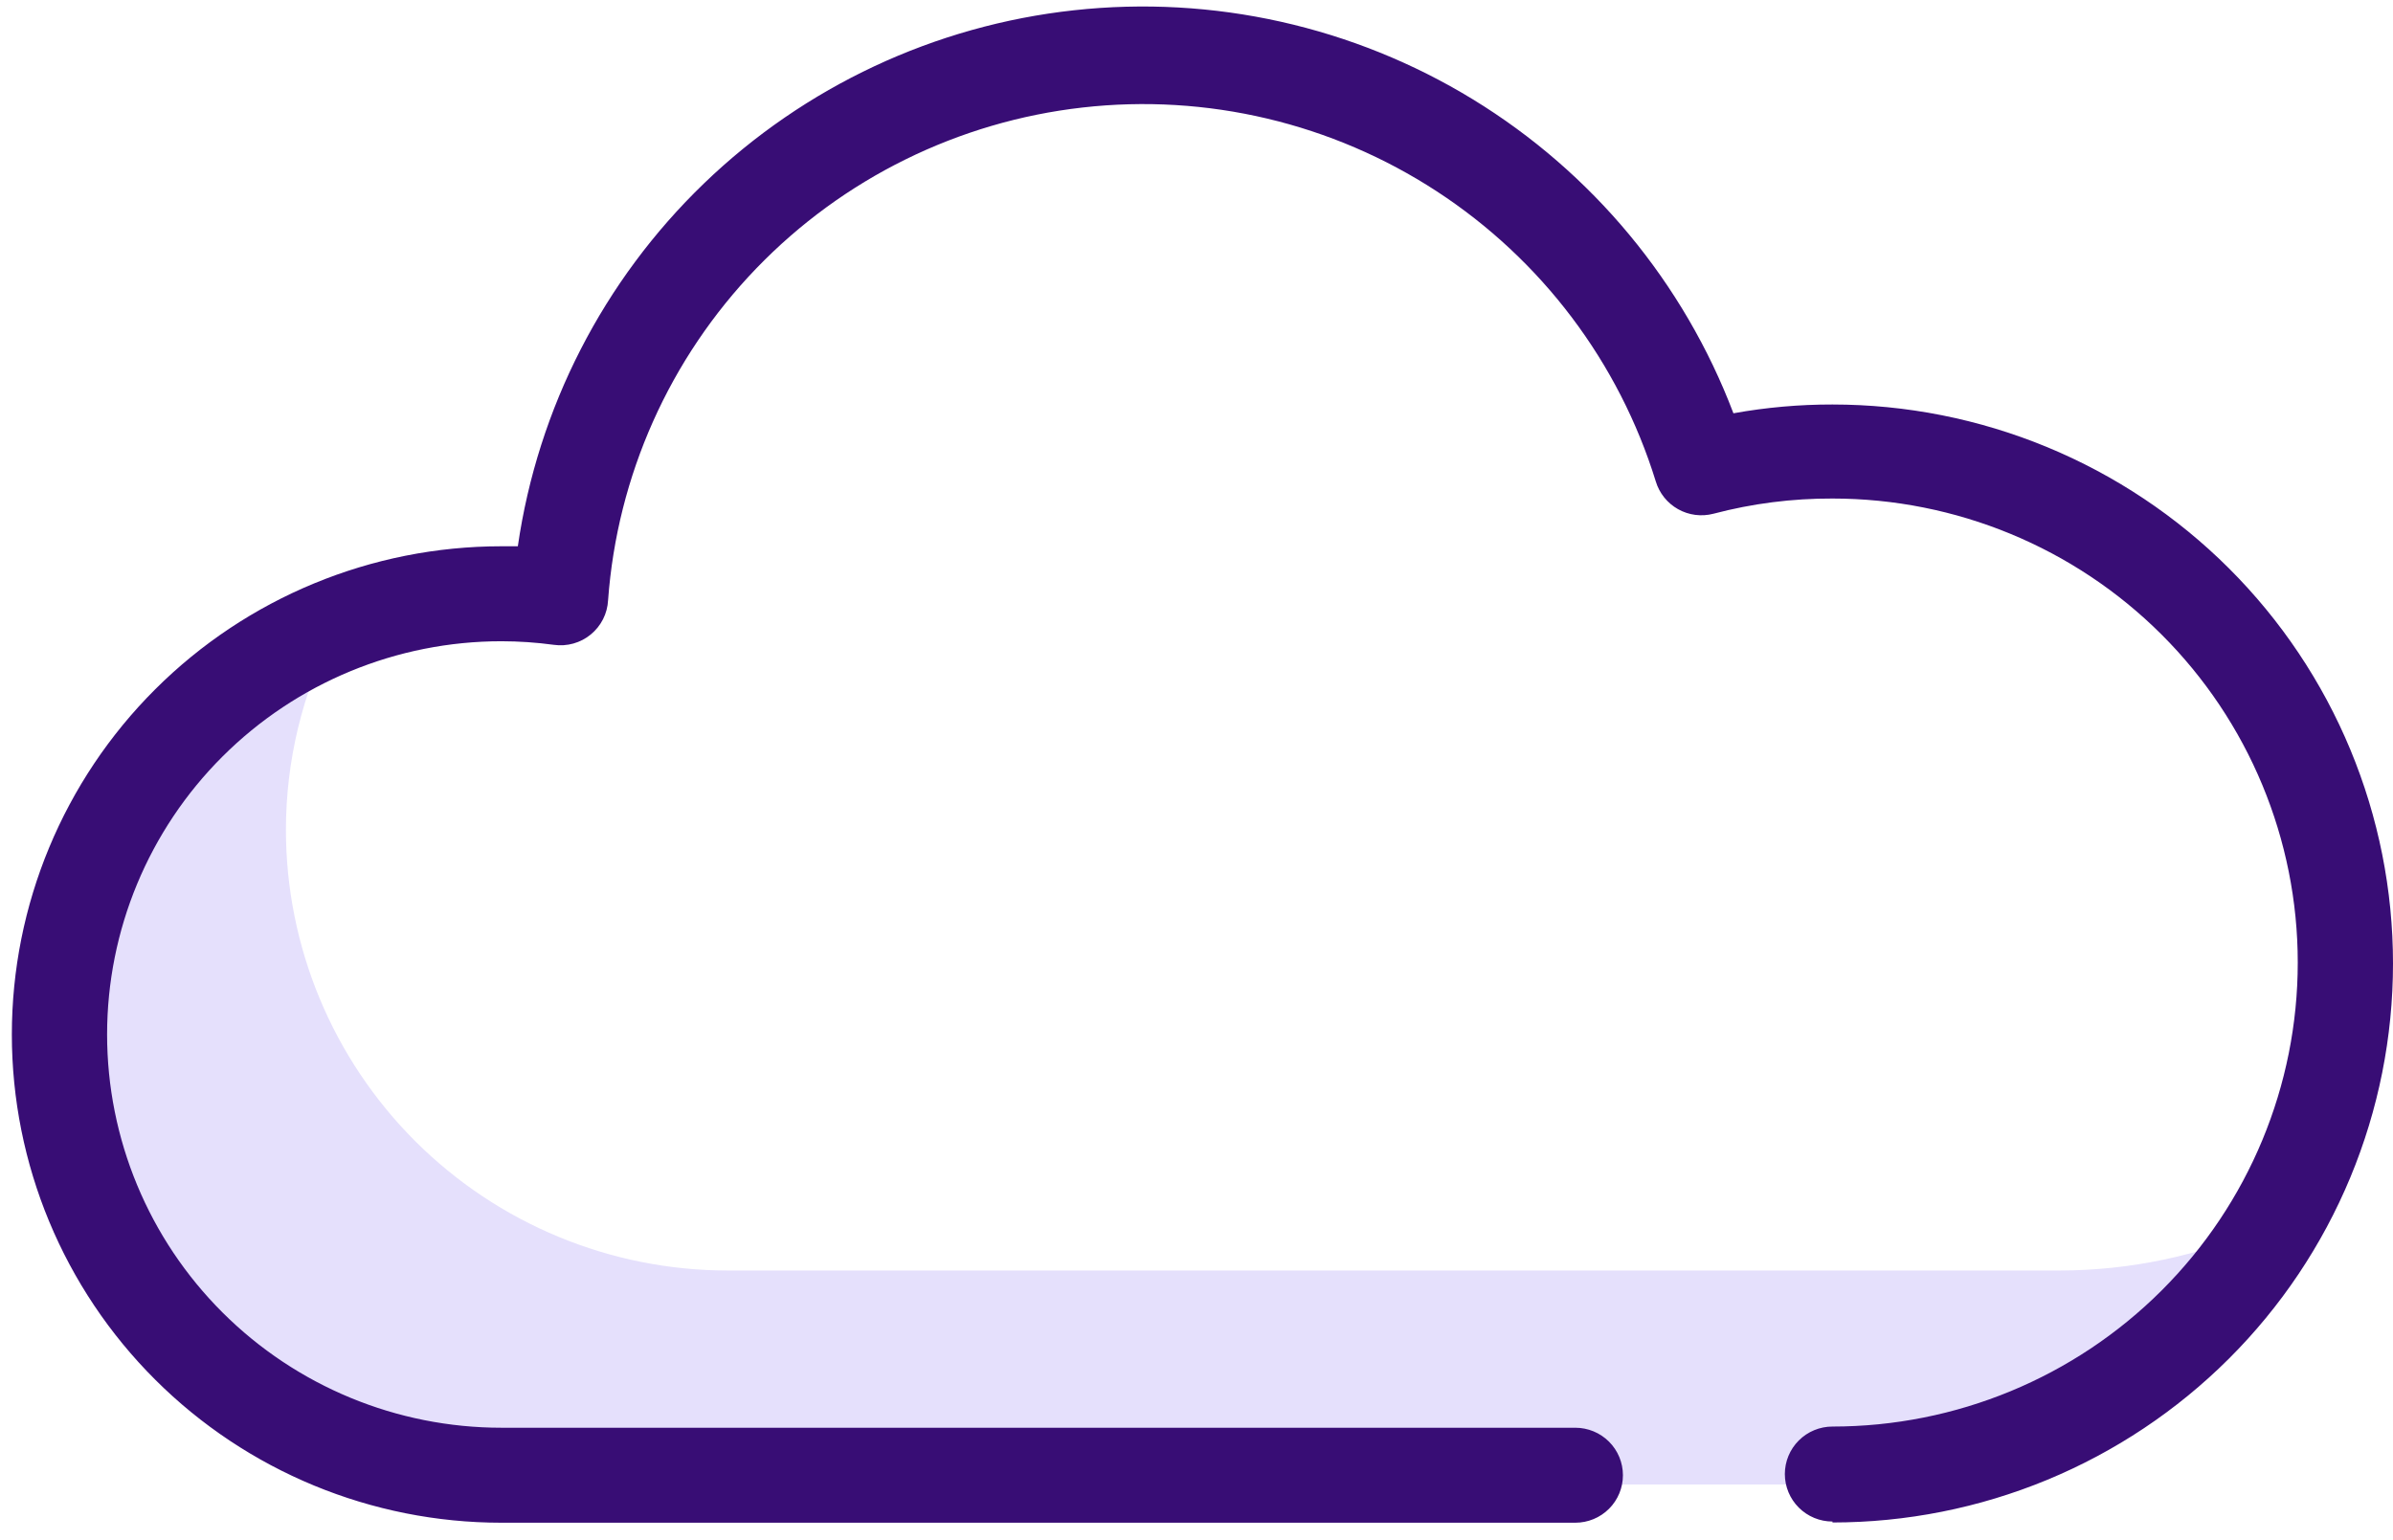 <svg width="101" height="65" viewBox="0 0 101 65" fill="none" xmlns="http://www.w3.org/2000/svg">
<path d="M86.93 53.629H30.71C25.766 53.624 21.026 51.662 17.53 48.174C14.035 44.686 12.07 39.957 12.068 35.026C12.069 32.124 12.758 29.263 14.078 26.677C9.987 28.206 6.565 31.121 4.41 34.911C2.255 38.701 1.504 43.126 2.289 47.413C3.073 51.699 5.342 55.575 8.7 58.361C12.058 61.149 16.292 62.67 20.66 62.66H76.88C80.681 62.649 84.413 61.639 87.698 59.732C90.983 57.824 93.707 55.087 95.593 51.795C92.865 53 89.914 53.625 86.93 53.629Z" fill="#E5E0FC"/>
<path d="M77.342 64.224C76.809 64.224 76.298 64.013 75.921 63.637C75.544 63.261 75.332 62.751 75.332 62.22C75.332 61.688 75.544 61.178 75.921 60.802C76.298 60.426 76.809 60.215 77.342 60.215C82.55 60.215 87.546 58.151 91.228 54.478C94.911 50.805 96.98 45.824 96.98 40.629C96.98 35.435 94.911 30.453 91.228 26.78C87.546 23.107 82.55 21.043 77.342 21.043C75.646 21.037 73.957 21.252 72.317 21.685C71.814 21.816 71.279 21.747 70.826 21.493C70.372 21.238 70.035 20.819 69.885 20.322C68.33 15.29 65.061 10.96 60.643 8.077C56.225 5.195 50.936 3.943 45.691 4.538C40.446 5.132 35.574 7.536 31.917 11.333C28.261 15.13 26.049 20.082 25.665 25.333C25.651 25.612 25.579 25.884 25.454 26.133C25.328 26.382 25.152 26.603 24.936 26.78C24.721 26.957 24.471 27.088 24.201 27.163C23.932 27.239 23.65 27.257 23.374 27.218C22.641 27.118 21.902 27.068 21.163 27.067C16.749 27.067 12.516 28.816 9.395 31.929C6.273 35.042 4.52 39.264 4.52 43.666C4.52 48.068 6.273 52.291 9.395 55.403C12.516 58.516 16.749 60.265 21.163 60.265H66.488C67.021 60.265 67.533 60.476 67.91 60.852C68.287 61.228 68.498 61.738 68.498 62.27C68.498 62.801 68.287 63.311 67.91 63.687C67.533 64.063 67.021 64.274 66.488 64.274H21.163C15.683 64.274 10.427 62.103 6.552 58.238C2.677 54.374 0.5 49.132 0.5 43.666C0.5 38.201 2.677 32.959 6.552 29.094C10.427 25.229 15.683 23.058 21.163 23.058H21.856C22.701 17.225 25.464 11.838 29.713 7.742C33.962 3.647 39.455 1.075 45.329 0.433C51.203 -0.21 57.124 1.113 62.162 4.192C67.2 7.272 71.069 11.933 73.162 17.445C74.541 17.196 75.94 17.072 77.342 17.074C80.449 17.074 83.525 17.684 86.396 18.87C89.266 20.056 91.874 21.794 94.071 23.985C96.268 26.176 98.01 28.777 99.199 31.64C100.388 34.502 101 37.571 101 40.669C101 43.768 100.388 46.836 99.199 49.699C98.01 52.561 96.268 55.163 94.071 57.353C91.874 59.544 89.266 61.282 86.396 62.468C83.525 63.654 80.449 64.264 77.342 64.264V64.224Z" fill="#380D75"/>
</svg>
